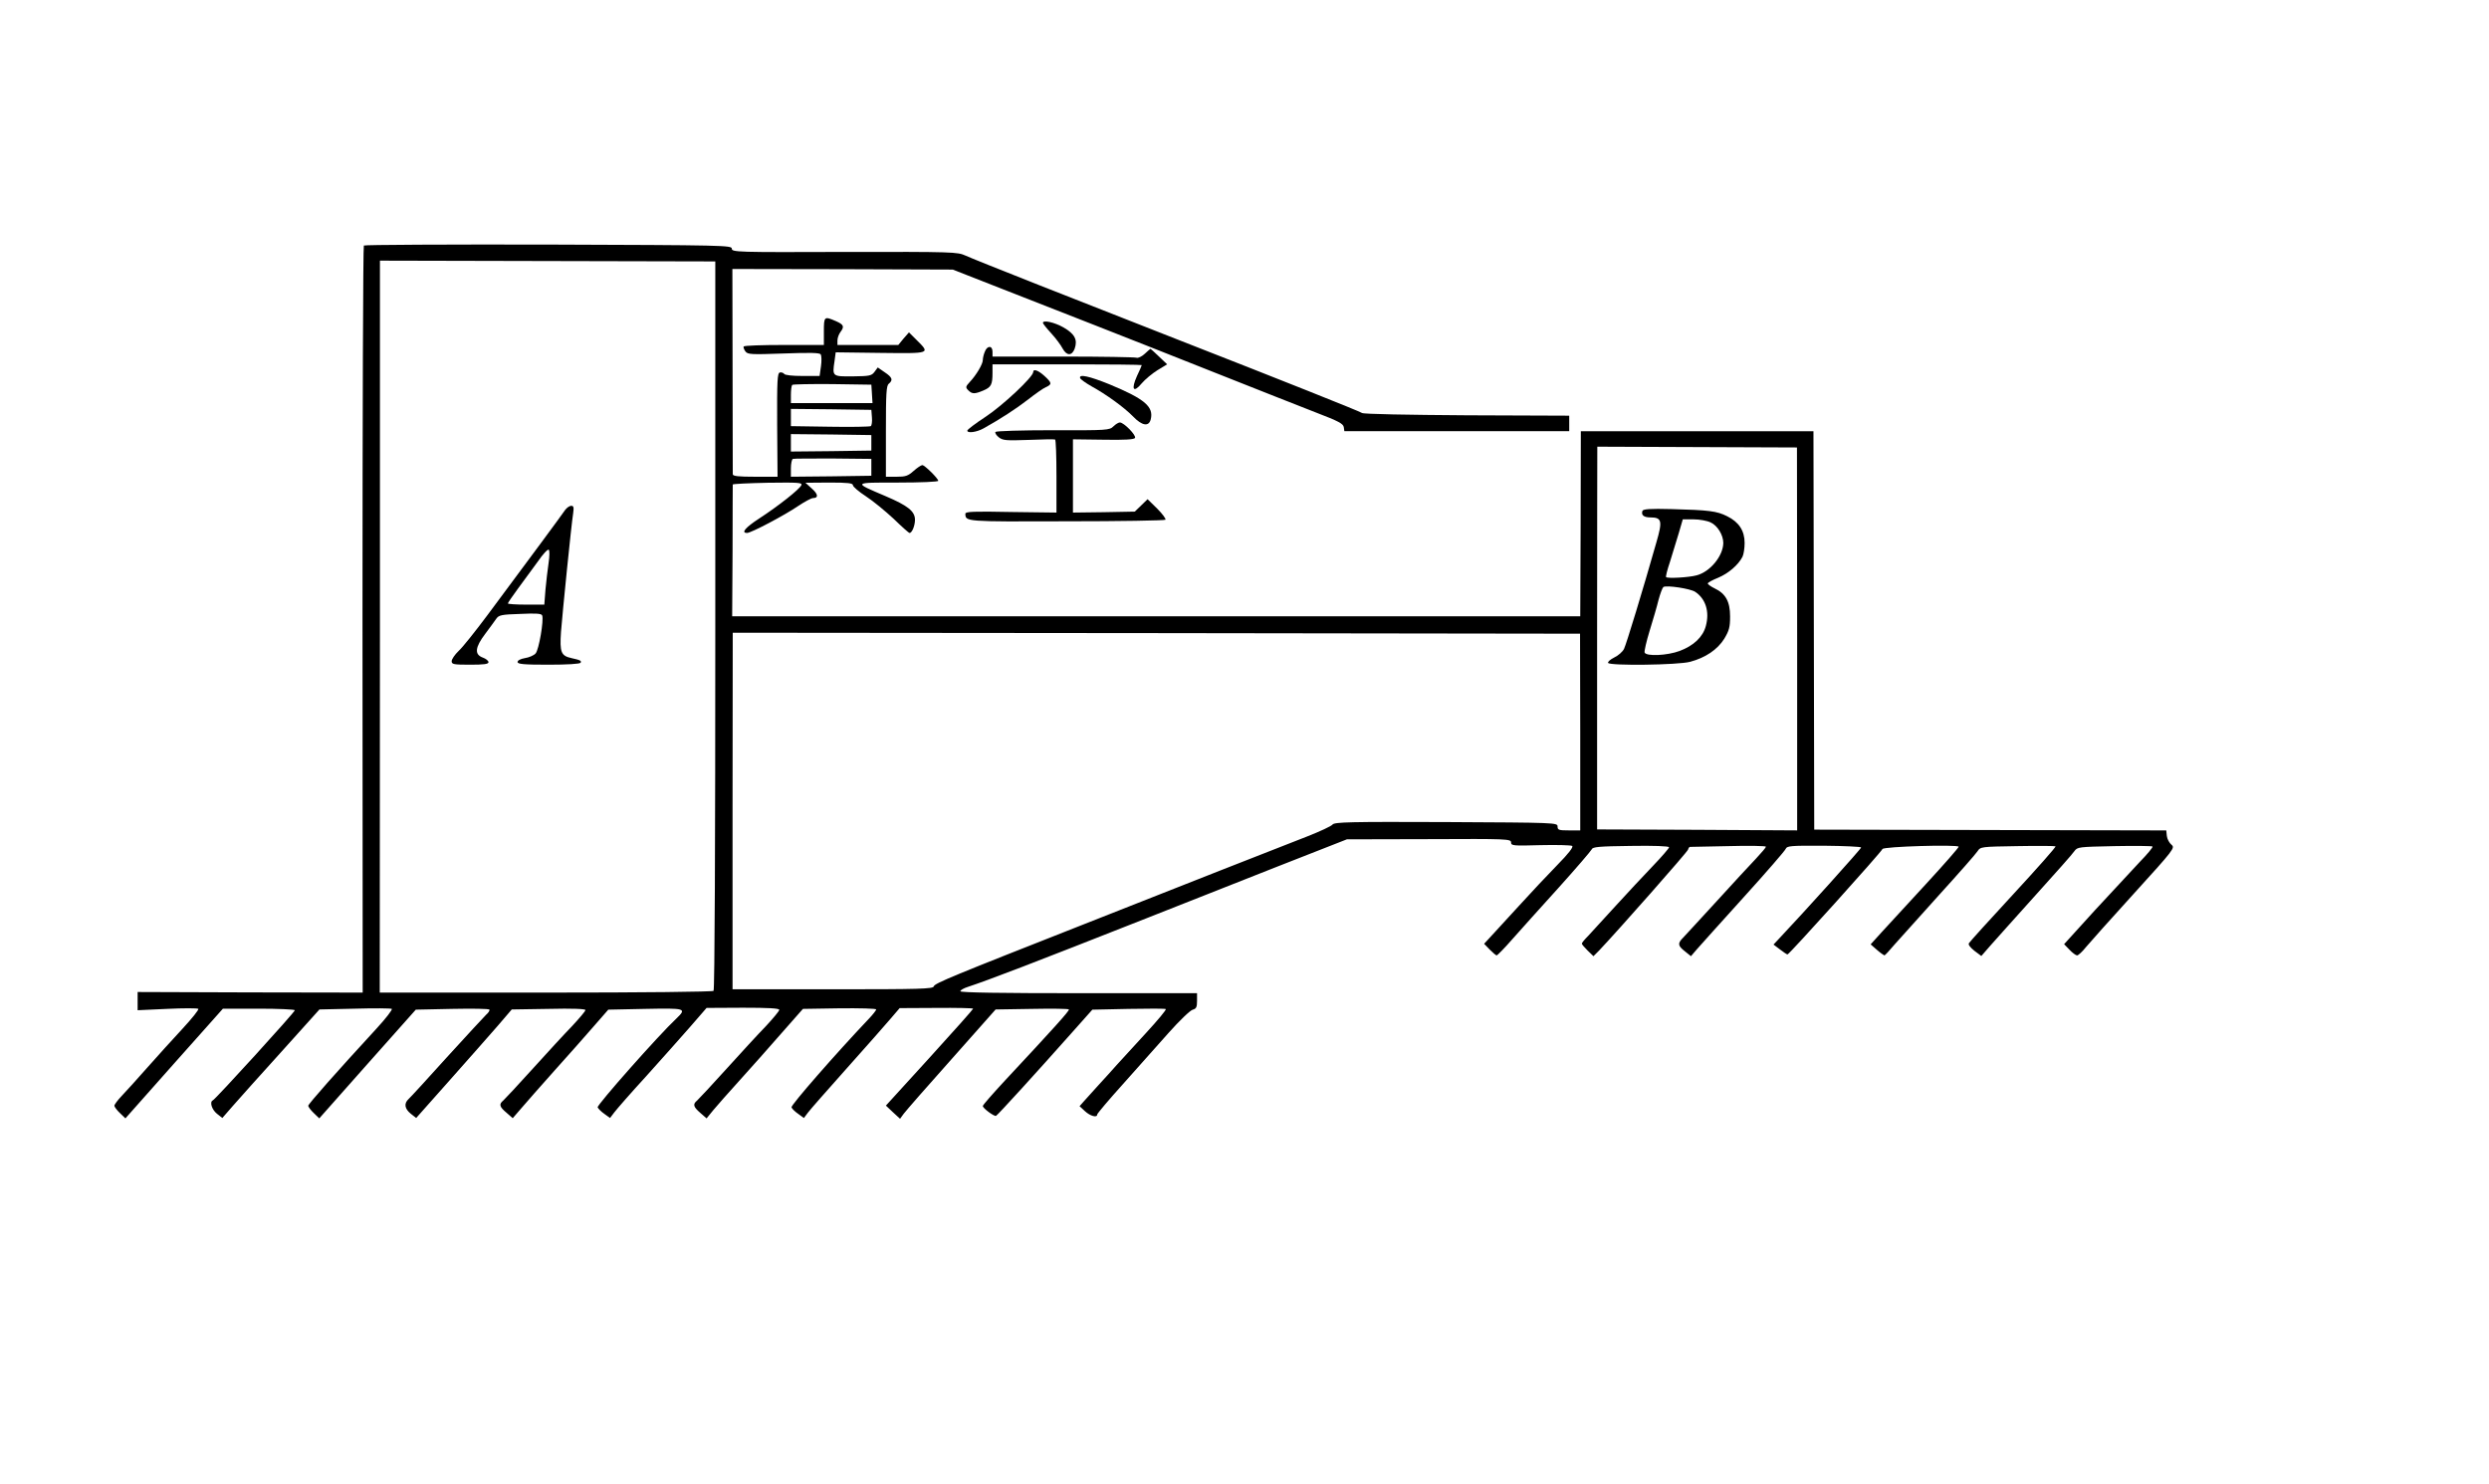 <?xml version="1.0" standalone="no"?>
<!DOCTYPE svg PUBLIC "-//W3C//DTD SVG 20010904//EN"
 "http://www.w3.org/TR/2001/REC-SVG-20010904/DTD/svg10.dtd">
<svg version="1.0" xmlns="http://www.w3.org/2000/svg"
 width="1284pt" height="766pt" viewBox="0 0 1284 766"
 preserveAspectRatio="xMidYMid meet">
<g transform="translate(0,766) scale(0.1,-0.1)"
fill="#000000" stroke="none">
<path d="M1877 6393 c-4 -4 -7 -873 -7 -1931 l1 -1924 -581 1 -580 2 0 -47 0
-47 153 7 c84 4 156 4 160 0 4 -4 -33 -50 -82 -103 -49 -53 -131 -143 -182
-201 -51 -58 -110 -123 -131 -145 -21 -22 -38 -45 -38 -51 0 -5 13 -23 28 -37
l29 -28 251 283 252 283 185 0 c102 0 185 -4 186 -8 1 -9 -409 -459 -423 -465
-18 -8 -5 -48 21 -69 l28 -22 54 62 c30 34 142 160 251 280 l196 218 182 4
c100 3 186 2 191 -1 5 -3 -30 -49 -79 -102 -207 -225 -351 -388 -352 -398 0
-5 13 -23 28 -37 l29 -28 249 281 249 280 188 4 c103 2 189 1 192 -4 2 -4 -5
-16 -17 -26 -11 -11 -102 -109 -202 -219 -99 -110 -188 -207 -198 -216 -25
-23 -21 -50 11 -76 l28 -22 174 196 c96 108 207 234 247 280 l72 84 190 3
c123 3 190 0 190 -6 0 -6 -31 -42 -68 -82 -38 -39 -130 -139 -204 -221 -75
-83 -143 -156 -152 -164 -23 -19 -20 -32 17 -63 l32 -28 45 52 c25 29 101 116
170 193 69 77 160 179 202 228 l76 87 191 4 c209 4 215 3 160 -50 -91 -85
-410 -446 -406 -458 3 -7 19 -23 35 -34 l29 -21 22 29 c12 16 85 100 164 186
78 87 180 201 227 255 l85 98 188 1 c131 0 187 -3 187 -11 0 -6 -31 -43 -68
-83 -38 -39 -130 -139 -204 -221 -75 -83 -143 -156 -152 -164 -23 -19 -20 -32
17 -64 l32 -28 35 43 c19 23 81 93 138 156 57 63 153 171 213 240 l111 126
189 3 c104 1 189 -1 189 -6 0 -4 -17 -26 -37 -47 -169 -178 -404 -447 -400
-458 3 -8 19 -23 35 -34 l29 -21 21 28 c11 15 101 117 199 227 98 110 200 225
226 256 l48 56 189 1 c105 1 190 -1 190 -4 0 -3 -101 -117 -225 -253 l-225
-247 36 -34 37 -34 19 26 c11 15 122 142 247 282 l227 256 187 3 c103 2 189 1
191 -3 4 -6 -80 -99 -331 -368 -62 -67 -113 -125 -113 -130 0 -12 59 -55 68
-51 8 3 210 225 392 430 l105 118 187 4 c103 2 189 2 192 -1 3 -4 -42 -58
-101 -122 -59 -64 -127 -138 -152 -166 -24 -27 -67 -75 -95 -105 -28 -31 -61
-67 -74 -82 l-23 -26 28 -26 c27 -25 63 -35 63 -17 0 5 60 76 133 157 72 81
178 200 235 264 56 63 112 117 125 120 18 5 22 13 22 45 l0 40 -610 0 c-400 0
-610 3 -611 10 0 6 18 16 40 23 109 36 333 122 916 352 179 71 485 192 681
269 l357 140 423 1 c405 2 424 1 424 -17 0 -17 10 -18 151 -14 84 2 157 0 164
-4 8 -5 -17 -38 -77 -99 -49 -50 -138 -145 -198 -211 -60 -66 -125 -137 -144
-157 l-35 -38 29 -30 c16 -16 32 -30 36 -30 3 0 40 37 80 83 41 46 148 166
239 266 91 101 167 190 171 198 4 13 36 16 202 18 117 2 197 -1 197 -7 0 -5
-37 -48 -83 -96 -46 -48 -133 -141 -193 -207 -60 -66 -123 -135 -141 -154 -18
-18 -33 -36 -33 -40 0 -4 14 -20 30 -36 l30 -29 29 29 c96 101 457 510 459
521 2 8 7 14 10 14 4 0 94 2 200 4 105 3 192 1 192 -3 0 -4 -23 -31 -51 -61
-29 -30 -120 -129 -203 -220 -83 -91 -161 -175 -173 -188 -30 -30 -28 -42 9
-71 l31 -25 30 35 c16 19 125 139 241 268 116 128 214 241 218 251 6 15 25 17
197 16 105 -1 191 -5 192 -9 0 -7 -299 -339 -424 -471 l-28 -30 33 -25 c18
-14 36 -26 39 -26 9 0 485 529 490 544 5 13 386 24 393 12 2 -3 -74 -90 -168
-192 -94 -102 -197 -214 -229 -249 l-57 -63 32 -28 c18 -16 36 -28 39 -29 3 0
27 26 54 58 28 31 131 146 230 256 99 109 187 209 196 223 16 24 17 24 207 27
105 2 193 1 196 -1 3 -3 -95 -114 -218 -247 -122 -132 -225 -246 -229 -253 -5
-7 7 -22 28 -39 l36 -27 47 54 c26 29 130 146 232 259 102 113 193 215 201
228 16 22 22 22 207 26 105 2 193 1 196 -2 4 -3 -27 -40 -67 -81 -39 -42 -143
-154 -231 -249 l-158 -174 28 -29 c15 -16 33 -29 39 -29 6 0 27 19 45 42 19
23 130 147 248 277 208 229 213 236 194 252 -11 9 -22 29 -24 45 l-3 29 -908
2 -908 2 -2 1028 -2 1028 -600 0 -600 0 -1 -478 -2 -477 -2187 0 -2188 0 2
337 c0 186 1 340 1 343 0 3 81 7 180 9 157 2 179 1 174 -12 -7 -20 -120 -109
-217 -172 -72 -47 -96 -75 -63 -75 21 0 195 92 265 140 33 22 67 40 75 40 29
0 27 20 -6 49 l-33 30 123 1 c97 0 122 -3 122 -14 0 -7 30 -33 67 -57 37 -24
101 -77 143 -116 41 -40 78 -73 82 -73 13 0 28 38 28 68 0 44 -37 73 -152 122
-169 72 -171 70 65 70 116 0 207 4 207 9 0 12 -70 81 -82 81 -6 0 -26 -13 -45
-30 -29 -26 -42 -30 -88 -30 l-55 0 0 234 c0 195 2 236 15 246 23 19 18 33
-21 59 l-36 25 -17 -23 c-15 -20 -26 -22 -111 -23 -107 -1 -107 -1 -95 79 l6
45 232 -3 c260 -3 256 -4 186 66 l-40 40 -28 -32 -27 -33 -157 0 -157 0 0 23
c0 13 7 32 15 43 22 29 18 39 -23 57 -60 26 -62 25 -62 -53 l0 -70 -204 0
c-113 0 -207 -3 -210 -8 -2 -4 2 -15 9 -25 12 -16 27 -17 197 -11 139 5 187 4
192 -5 4 -7 5 -34 1 -61 l-7 -50 -88 0 c-52 0 -92 4 -95 11 -4 5 -14 9 -22 7
-13 -3 -15 -40 -14 -270 l2 -268 -116 0 c-85 0 -115 3 -115 13 0 6 0 248 -1
536 l-1 523 569 -1 568 -2 255 -100 c140 -55 354 -139 475 -186 121 -47 398
-157 615 -243 217 -86 457 -181 532 -210 112 -43 137 -56 140 -74 l3 -21 580
0 580 0 0 40 0 40 -529 2 c-300 2 -533 6 -540 12 -10 8 -422 172 -931 371
-519 203 -1074 422 -1114 441 -42 19 -61 20 -624 19 -557 -2 -582 -1 -582 17
0 17 -37 18 -946 21 -520 1 -949 -1 -952 -5z m1813 -1959 c0 -1116 -3 -1881
-9 -1887 -5 -5 -363 -9 -865 -9 l-857 0 1 1889 c0 1038 0 1888 0 1888 0 0 389
-1 865 -2 l865 -2 0 -1877z m808 1194 l3 -48 -210 0 -211 0 0 43 c0 24 3 47 7
51 4 3 97 5 207 4 l201 -3 3 -47z m0 -122 c2 -21 -1 -42 -6 -45 -6 -3 -100 -5
-211 -3 l-201 3 0 45 0 44 208 -2 207 -3 3 -39z m-3 -131 l0 -40 -207 -3 -208
-2 0 45 0 45 208 -2 207 -3 0 -40z m4776 -1012 l0 -988 -516 3 -516 2 0 987
c0 544 1 988 1 988 0 0 232 -1 515 -2 l515 -2 1 -988z m-4776 886 l0 -44 -207
-3 -208 -2 0 44 c0 24 5 46 10 48 6 2 99 2 208 2 l197 -2 0 -43z m3657 -1366
l0 -508 -59 0 c-51 0 -58 2 -58 20 0 20 -8 20 -575 23 -498 2 -576 0 -586 -13
-6 -8 -64 -35 -130 -61 -65 -25 -265 -104 -444 -174 -179 -71 -498 -196 -710
-280 -673 -265 -769 -304 -773 -320 -3 -13 -70 -15 -521 -15 l-517 0 0 920 c1
506 1 920 1 920 0 0 983 -1 2186 -2 l2185 -3 1 -507z"/>
<path d="M2915 5028 c-15 -23 -192 -262 -401 -543 -62 -83 -128 -166 -148
-184 -20 -19 -36 -43 -36 -53 0 -16 10 -18 95 -18 71 0 95 3 95 13 0 7 -13 18
-30 24 -43 16 -40 52 13 122 23 31 49 66 57 78 13 19 27 22 123 25 84 4 110 2
114 -8 9 -25 -17 -177 -34 -196 -9 -10 -34 -21 -55 -24 -23 -4 -38 -12 -38
-20 0 -11 31 -14 159 -14 97 0 162 4 166 10 6 10 -1 14 -47 24 -54 12 -61 30
-54 135 8 102 53 551 63 614 4 29 2 37 -10 37 -9 0 -23 -10 -32 -22z m-85
-273 c-5 -33 -12 -95 -16 -137 l-6 -78 -94 0 c-52 0 -94 3 -94 6 0 4 24 38 53
78 29 39 75 102 102 139 26 38 51 65 56 60 5 -5 4 -35 -1 -68z"/>
<path d="M8473 5024 c-8 -22 7 -34 41 -34 59 0 63 -18 31 -128 -71 -250 -155
-525 -167 -550 -7 -15 -30 -35 -51 -45 -20 -10 -35 -23 -31 -28 9 -15 361 -11
423 6 79 21 141 63 176 119 25 42 30 59 30 115 0 77 -23 118 -80 145 -19 9
-35 21 -35 25 0 5 24 18 54 30 52 22 103 65 125 108 6 12 11 44 11 71 0 63
-29 108 -90 138 -53 27 -95 32 -288 37 -110 3 -145 0 -149 -9z m352 -60 c35
-16 65 -65 65 -106 -1 -67 -68 -149 -138 -167 -41 -11 -149 -17 -157 -9 -3 2
6 38 20 79 13 41 33 107 45 147 l21 72 55 0 c31 0 71 -7 89 -16z m-80 -358
c54 -36 75 -102 55 -176 -15 -57 -63 -102 -135 -129 -64 -24 -173 -29 -181 -8
-2 7 9 57 26 112 17 55 38 126 46 160 9 33 20 62 25 66 17 10 138 -8 164 -25z"/>
<path d="M5380 5994 c0 -4 19 -28 43 -54 23 -25 50 -61 59 -79 21 -38 48 -38
62 0 16 46 0 76 -57 109 -47 27 -107 40 -107 24z"/>
<path d="M5080 5844 c-6 -14 -10 -33 -10 -42 0 -21 -34 -78 -67 -113 -22 -24
-23 -28 -8 -43 20 -20 33 -20 78 -1 40 17 47 30 47 91 l0 44 385 0 c212 0 385
-2 385 -4 0 -2 -11 -28 -25 -57 -31 -69 -18 -89 25 -37 17 20 53 50 80 67 l51
31 -42 40 c-23 22 -43 40 -44 40 -1 0 -15 -12 -30 -26 -15 -14 -34 -23 -42
-20 -8 3 -179 6 -379 6 l-364 0 0 25 c0 33 -28 33 -40 -1z"/>
<path d="M5330 5740 c0 -25 -159 -174 -246 -231 -52 -34 -94 -66 -94 -71 0
-15 49 -8 83 11 88 49 168 101 230 149 37 29 78 58 92 64 33 15 32 22 -7 58
-33 30 -58 38 -58 20z"/>
<path d="M5572 5709 c2 -6 28 -25 58 -42 78 -43 169 -109 215 -156 46 -48 81
-54 91 -16 17 66 -30 106 -213 182 -104 42 -158 54 -151 32z"/>
<path d="M5744 5460 c-20 -20 -32 -21 -312 -20 -164 0 -293 -4 -297 -9 -3 -5
5 -18 18 -28 21 -16 38 -17 153 -13 71 3 132 4 137 2 4 -2 7 -87 7 -190 l0
-187 -235 3 c-194 4 -235 2 -235 -9 1 -41 -4 -41 521 -39 277 0 507 4 511 8 4
4 -15 30 -42 57 l-50 49 -33 -32 -33 -32 -160 -3 -159 -2 0 189 0 189 157 -2
c109 -2 158 1 163 9 8 13 -57 80 -78 80 -7 0 -22 -9 -33 -20z"/>
</g>
</svg>
